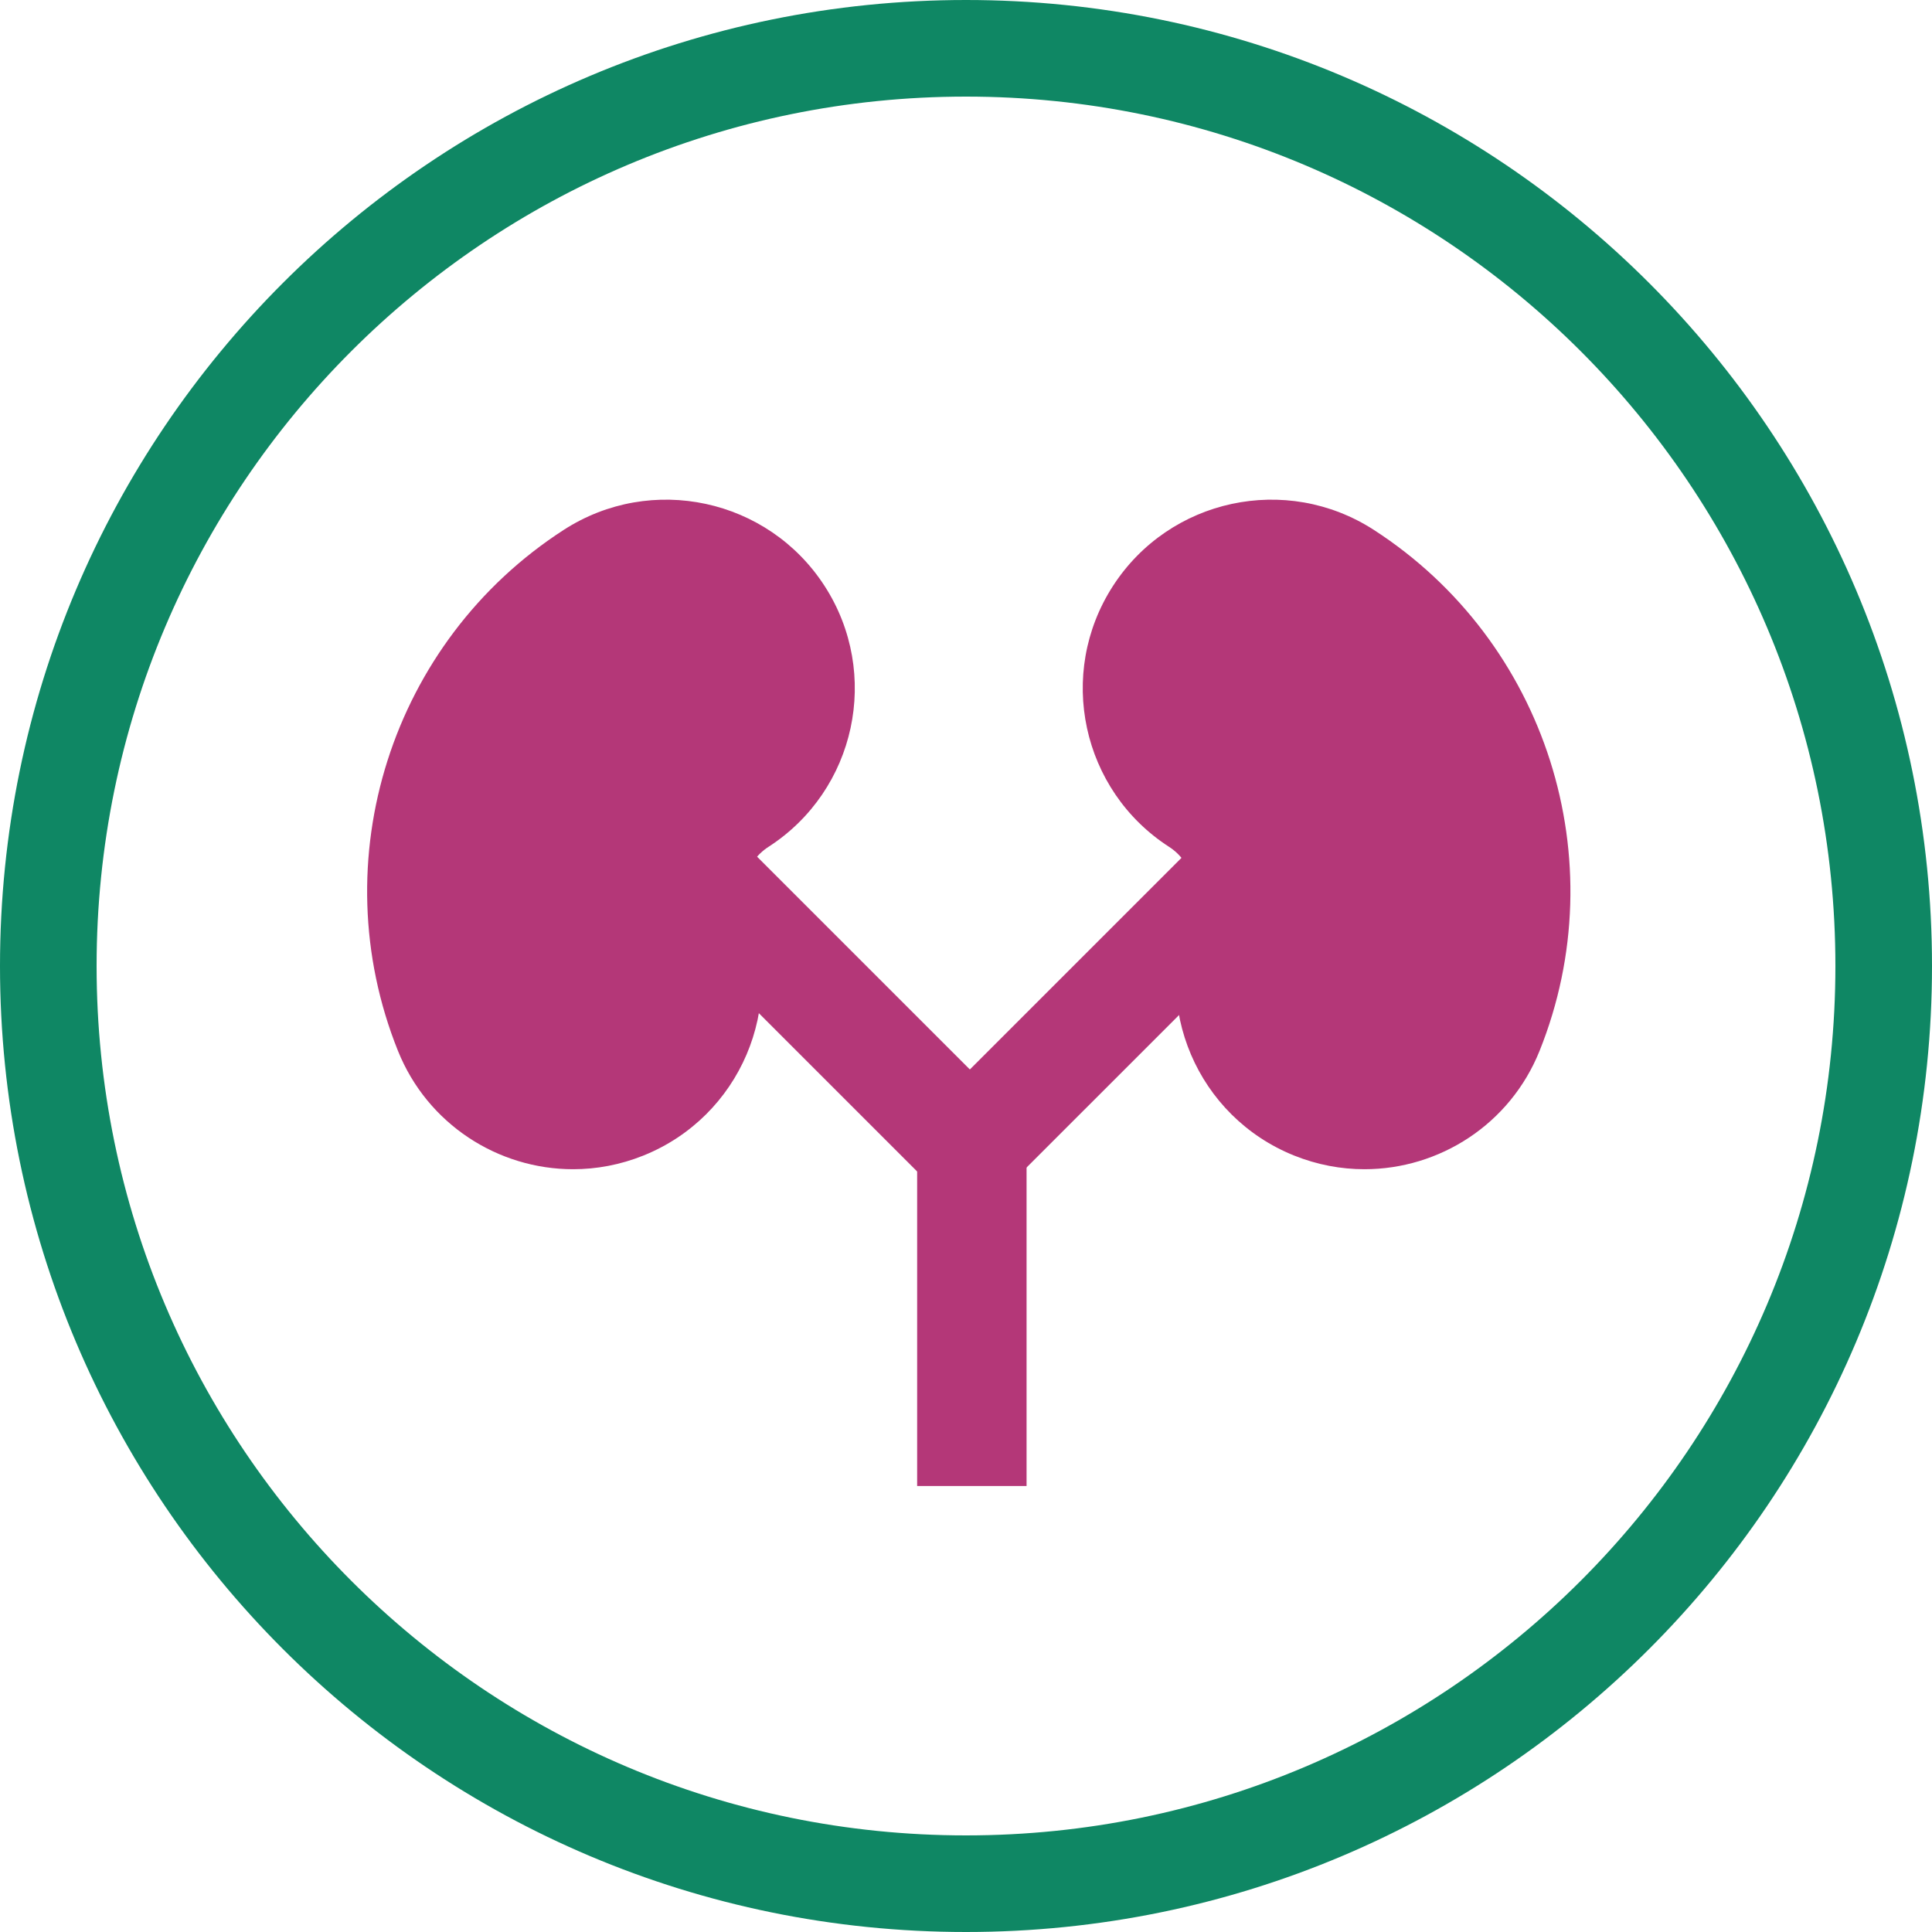 <svg width="80" height="80" viewBox="0 0 80 80" fill="none" xmlns="http://www.w3.org/2000/svg">
<path d="M78 40C78 60.987 60.987 78 40 78C19.013 78 2 60.987 2 40C2 19.013 19.013 2 40 2C60.987 2 78 19.013 78 40Z" stroke="#0F8764" stroke-width="4"/>
<path d="M23.731 48.415C20.634 48.415 17.703 46.561 16.478 43.512C13.312 35.626 16.199 26.554 23.345 21.94C26.97 19.6 31.805 20.641 34.146 24.266C36.486 27.89 35.445 32.726 31.82 35.067C30.832 35.705 30.649 36.869 30.978 37.689C32.586 41.693 30.643 46.242 26.639 47.85C25.685 48.233 24.7 48.415 23.731 48.415Z" fill="#B43778"/>
<path d="M56.499 48.415C55.53 48.415 54.544 48.233 53.59 47.85C49.586 46.242 47.644 41.693 49.252 37.689C49.581 36.869 49.398 35.705 48.41 35.067C44.785 32.727 43.744 27.891 46.084 24.266C48.425 20.641 53.26 19.6 56.885 21.94C64.031 26.554 66.918 35.626 63.751 43.512C62.527 46.562 59.596 48.415 56.499 48.415Z" fill="#B43778"/>
<path d="M37.977 45.251H42.508V61.532H37.977V45.251Z" fill="#B43778"/>
<path d="M40.16 50.692L25.622 36.154L28.826 32.95L40.16 44.284L51.495 32.95L54.699 36.154L40.16 50.692Z" fill="#B43778"/>
</svg>
